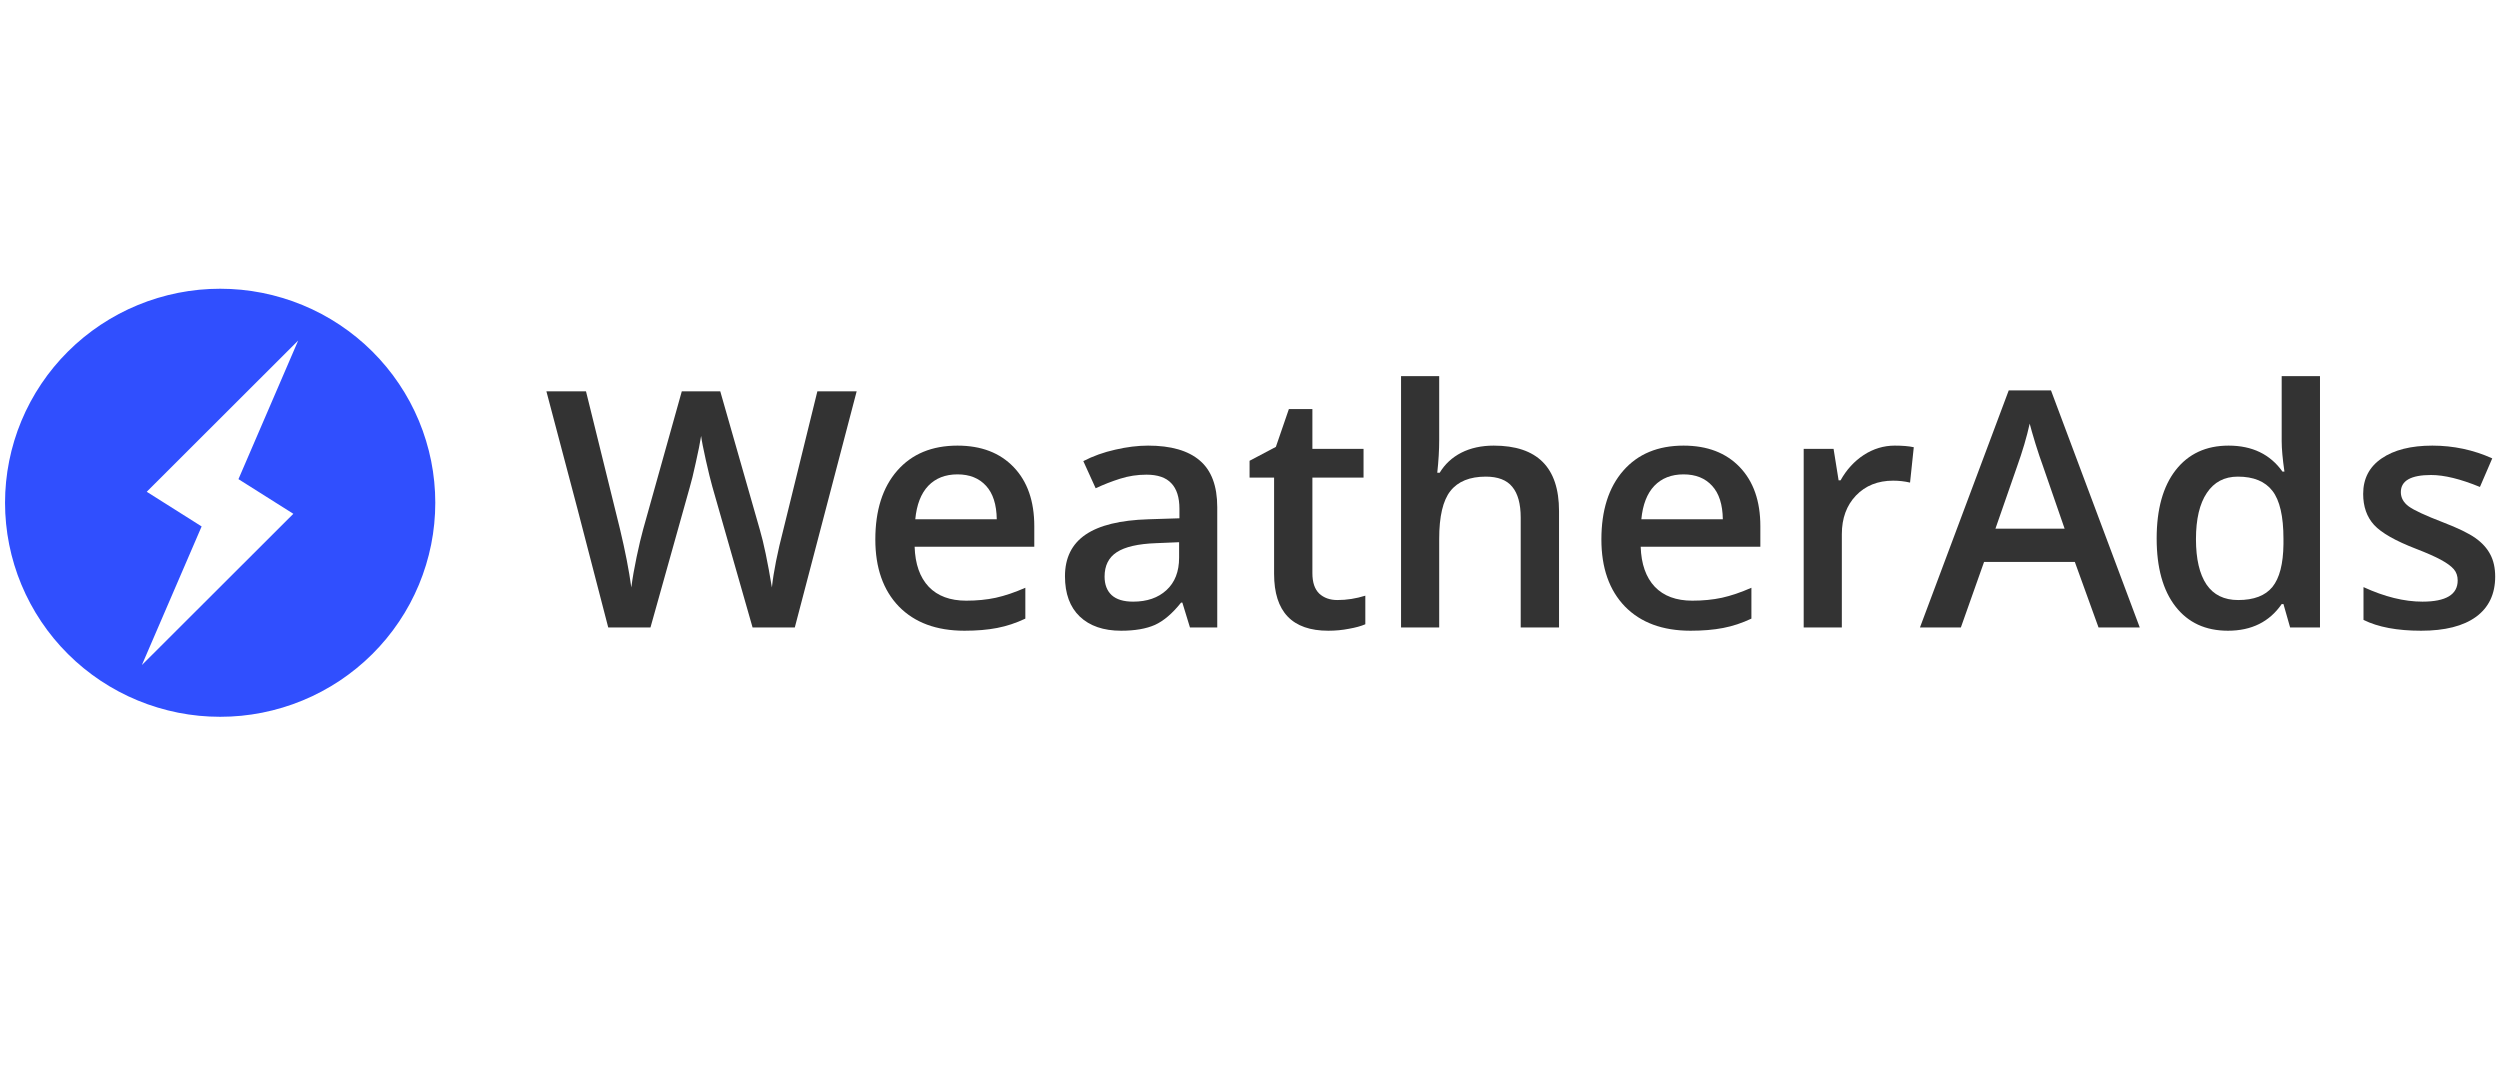 <svg xmlns="http://www.w3.org/2000/svg" xmlns:xlink="http://www.w3.org/1999/xlink" zoomAndPan="magnify" viewBox="0 0 450 193.5" preserveAspectRatio="xMidYMid meet" version="1.0">
<defs>
<filter x="0%" y="0%" width="100%" height="100%" id="757b146ed5">
<feColorMatrix values="0 0 0 0 1 0 0 0 0 1 0 0 0 0 1 0 0 0 1 0" color-interpolation-filters="sRGB"/>
</filter>
<filter x="0%" y="0%" width="100%" height="100%" id="ff70d7dd39">
<feColorMatrix values="0 0 0 0 1 0 0 0 0 1 0 0 0 0 1 0.213 0.715 0.072 0 0" color-interpolation-filters="sRGB"/>
</filter>
<g/>
<clipPath id="bfd75ebc16">
<path d="M 0.578 51.973 L 79 51.973 L 79 129.023 L 0.578 129.023 Z M 0.578 51.973 " clip-rule="nonzero"/>
</clipPath>
<clipPath id="b5e9c51e00">
<path d="M 425 80 L 449.418 80 L 449.418 114 L 425 114 Z M 425 80 " clip-rule="nonzero"/>
</clipPath>
<clipPath id="cbec5914f9">
<path d="M 131 151.09 L 429.977 151.09 L 429.977 192.98 L 131 192.98 Z M 131 151.09 " clip-rule="nonzero"/>
</clipPath>
<mask id="f057f194ef">
<g filter="url(#757b146ed5)">
<g filter="url(#ff70d7dd39)" transform="matrix(0.177, 0, 0, 0.172, 130.748, 151.089)">
</g>
</g>
</mask>
</defs>
<g clip-path="url(#bfd75ebc16)">
<path fill="#304ffe" d="M 39.629 51.973 C 38.359 51.973 37.098 52.035 35.832 52.156 C 34.57 52.281 33.32 52.465 32.074 52.711 C 30.832 52.957 29.602 53.266 28.391 53.633 C 27.176 53.996 25.984 54.422 24.812 54.906 C 23.641 55.387 22.496 55.926 21.375 56.52 C 20.258 57.117 19.172 57.766 18.117 58.465 C 17.062 59.168 16.043 59.918 15.062 60.719 C 14.082 61.52 13.145 62.363 12.25 63.258 C 11.352 64.148 10.5 65.082 9.695 66.059 C 8.891 67.031 8.137 68.047 7.434 69.094 C 6.727 70.145 6.078 71.223 5.48 72.336 C 4.883 73.449 4.34 74.59 3.855 75.754 C 3.367 76.922 2.941 78.105 2.574 79.316 C 2.207 80.523 1.898 81.746 1.652 82.98 C 1.402 84.219 1.219 85.465 1.094 86.723 C 0.969 87.977 0.906 89.234 0.906 90.496 C 0.906 91.758 0.969 93.02 1.094 94.273 C 1.219 95.531 1.402 96.777 1.652 98.016 C 1.898 99.25 2.207 100.473 2.574 101.68 C 2.941 102.891 3.367 104.074 3.855 105.242 C 4.34 106.406 4.883 107.547 5.48 108.66 C 6.078 109.773 6.727 110.852 7.434 111.902 C 8.137 112.949 8.891 113.965 9.695 114.938 C 10.5 115.914 11.352 116.848 12.25 117.738 C 13.145 118.633 14.082 119.477 15.062 120.277 C 16.043 121.078 17.062 121.828 18.117 122.531 C 19.172 123.23 20.258 123.879 21.375 124.473 C 22.496 125.07 23.641 125.609 24.812 126.09 C 25.984 126.574 27.176 127 28.391 127.363 C 29.602 127.73 30.832 128.035 32.074 128.285 C 33.32 128.531 34.57 128.715 35.832 128.84 C 37.098 128.961 38.359 129.023 39.629 129.023 C 40.898 129.023 42.164 128.961 43.426 128.84 C 44.688 128.715 45.941 128.531 47.184 128.285 C 48.426 128.035 49.656 127.73 50.871 127.363 C 52.082 127 53.277 126.574 54.449 126.09 C 55.621 125.609 56.766 125.07 57.883 124.473 C 59 123.879 60.09 123.23 61.145 122.531 C 62.195 121.828 63.215 121.078 64.195 120.277 C 65.176 119.477 66.113 118.633 67.012 117.738 C 67.906 116.848 68.758 115.914 69.562 114.938 C 70.367 113.965 71.121 112.949 71.824 111.902 C 72.531 110.852 73.184 109.773 73.781 108.66 C 74.379 107.547 74.918 106.406 75.406 105.242 C 75.891 104.074 76.316 102.891 76.684 101.68 C 77.055 100.473 77.359 99.25 77.609 98.016 C 77.855 96.777 78.043 95.531 78.164 94.273 C 78.289 93.02 78.352 91.758 78.352 90.496 C 78.352 89.234 78.289 87.977 78.164 86.723 C 78.043 85.465 77.855 84.219 77.609 82.98 C 77.359 81.746 77.055 80.523 76.684 79.316 C 76.316 78.105 75.891 76.922 75.406 75.754 C 74.918 74.59 74.379 73.449 73.781 72.336 C 73.184 71.223 72.531 70.145 71.824 69.094 C 71.121 68.047 70.367 67.031 69.562 66.059 C 68.758 65.082 67.906 64.148 67.012 63.258 C 66.113 62.363 65.176 61.52 64.195 60.719 C 63.215 59.918 62.195 59.168 61.141 58.465 C 60.09 57.766 59 57.117 57.883 56.52 C 56.766 55.926 55.621 55.387 54.449 54.906 C 53.277 54.422 52.082 53.996 50.871 53.633 C 49.656 53.266 48.426 52.957 47.184 52.711 C 45.941 52.465 44.688 52.281 43.426 52.156 C 42.164 52.035 40.898 51.973 39.629 51.973 Z M 53.672 61.297 L 42.922 86.246 L 52.801 92.484 L 25.539 119.707 L 36.293 94.758 L 26.414 88.52 Z M 53.672 61.297 " fill-opacity="1" fill-rule="nonzero"/>
</g>
<path fill="#333333" d="M 143.062 112.949 L 135.465 112.949 L 128.219 87.594 C 127.906 86.488 127.516 84.902 127.051 82.828 C 126.582 80.734 126.301 79.277 126.203 78.465 C 126.008 79.707 125.684 81.312 125.238 83.293 C 124.809 85.27 124.449 86.742 124.156 87.711 L 117.082 112.949 L 109.484 112.949 L 103.961 91.664 L 98.352 70.441 L 105.48 70.441 L 111.59 95.211 C 112.543 99.188 113.227 102.695 113.637 105.738 C 113.848 104.09 114.172 102.25 114.598 100.215 C 115.027 98.18 115.418 96.531 115.77 95.27 L 122.723 70.441 L 129.648 70.441 L 136.781 95.387 C 137.461 97.695 138.184 101.145 138.941 105.738 C 139.234 102.965 139.938 99.438 141.047 95.156 L 147.125 70.441 L 154.199 70.441 Z M 143.062 112.949 " fill-opacity="1" fill-rule="nonzero"/>
<path fill="#333333" d="M 173.605 113.531 C 168.578 113.531 164.641 112.078 161.797 109.168 C 158.973 106.242 157.559 102.219 157.559 97.102 C 157.559 91.848 158.875 87.723 161.504 84.715 C 164.137 81.711 167.75 80.211 172.348 80.211 C 176.613 80.211 179.984 81.5 182.457 84.078 C 184.934 86.656 186.172 90.203 186.172 94.719 L 186.172 98.41 L 164.633 98.41 C 164.73 101.531 165.578 103.934 167.176 105.621 C 168.773 107.289 171.023 108.121 173.926 108.121 C 175.836 108.121 177.605 107.949 179.242 107.598 C 180.898 107.23 182.672 106.629 184.562 105.797 L 184.562 111.352 C 182.887 112.145 181.191 112.707 179.477 113.035 C 177.762 113.367 175.805 113.531 173.605 113.531 Z M 172.348 85.387 C 170.164 85.387 168.41 86.074 167.086 87.449 C 165.781 88.824 165 90.832 164.75 93.469 L 179.418 93.469 C 179.379 90.812 178.738 88.805 177.492 87.449 C 176.242 86.074 174.527 85.387 172.348 85.387 Z M 172.348 85.387 " fill-opacity="1" fill-rule="nonzero"/>
<path fill="#333333" d="M 214.195 112.949 L 212.824 108.473 L 212.59 108.473 C 211.031 110.43 209.461 111.766 207.883 112.484 C 206.305 113.18 204.281 113.531 201.805 113.531 C 198.629 113.531 196.145 112.676 194.352 110.973 C 192.578 109.266 191.695 106.852 191.695 103.73 C 191.695 100.418 192.93 97.918 195.406 96.23 C 197.879 94.543 201.648 93.625 206.715 93.469 L 212.297 93.293 L 212.297 91.578 C 212.297 89.523 211.809 87.992 210.836 86.984 C 209.883 85.957 208.391 85.441 206.363 85.441 C 204.707 85.441 203.121 85.684 201.602 86.172 C 200.082 86.656 198.621 87.227 197.219 87.887 L 194.996 83 C 196.75 82.09 198.668 81.402 200.754 80.938 C 202.836 80.453 204.805 80.211 206.656 80.211 C 210.766 80.211 213.867 81.102 215.949 82.883 C 218.055 84.668 219.105 87.469 219.105 91.289 L 219.105 112.949 Z M 203.969 108.297 C 206.461 108.297 208.457 107.609 209.957 106.23 C 211.48 104.836 212.238 102.887 212.238 100.387 L 212.238 97.598 L 208.09 97.77 C 204.855 97.887 202.496 98.43 201.016 99.398 C 199.555 100.348 198.824 101.812 198.824 103.789 C 198.824 105.223 199.254 106.34 200.109 107.133 C 200.969 107.91 202.254 108.297 203.969 108.297 Z M 203.969 108.297 " fill-opacity="1" fill-rule="nonzero"/>
<path fill="#333333" d="M 240.73 108.008 C 242.406 108.008 244.082 107.746 245.758 107.223 L 245.758 112.367 C 245 112.695 244.016 112.969 242.809 113.18 C 241.617 113.414 240.383 113.531 239.098 113.531 C 232.59 113.531 229.336 110.117 229.336 103.297 L 229.336 85.965 L 224.922 85.965 L 224.922 82.941 L 229.656 80.441 L 231.996 73.637 L 236.23 73.637 L 236.23 80.793 L 245.438 80.793 L 245.438 85.965 L 236.23 85.965 L 236.23 103.18 C 236.23 104.828 236.641 106.047 237.461 106.844 C 238.297 107.617 239.387 108.008 240.73 108.008 Z M 240.73 108.008 " fill-opacity="1" fill-rule="nonzero"/>
<path fill="#333333" d="M 280.625 112.949 L 273.727 112.949 L 273.727 93.176 C 273.727 90.695 273.219 88.844 272.207 87.625 C 271.215 86.402 269.625 85.793 267.445 85.793 C 264.559 85.793 262.438 86.656 261.074 88.379 C 259.727 90.086 259.055 92.953 259.055 96.984 L 259.055 112.949 L 252.188 112.949 L 252.188 67.707 L 259.055 67.707 L 259.055 79.191 C 259.055 81.035 258.938 83 258.707 85.094 L 259.145 85.094 C 260.078 83.543 261.375 82.34 263.031 81.488 C 264.707 80.637 266.656 80.211 268.875 80.211 C 276.707 80.211 280.625 84.133 280.625 91.984 Z M 280.625 112.949 " fill-opacity="1" fill-rule="nonzero"/>
<path fill="#333333" d="M 304.297 113.531 C 299.27 113.531 295.332 112.078 292.488 109.168 C 289.664 106.242 288.25 102.219 288.25 97.102 C 288.25 91.848 289.566 87.723 292.195 84.715 C 294.828 81.711 298.441 80.211 303.039 80.211 C 307.305 80.211 310.676 81.5 313.152 84.078 C 315.625 86.656 316.863 90.203 316.863 94.719 L 316.863 98.41 L 295.324 98.41 C 295.422 101.531 296.27 103.934 297.867 105.621 C 299.465 107.289 301.715 108.121 304.617 108.121 C 306.527 108.121 308.301 107.949 309.938 107.598 C 311.594 107.23 313.363 106.629 315.254 105.797 L 315.254 111.352 C 313.578 112.145 311.883 112.707 310.168 113.035 C 308.457 113.367 306.496 113.531 304.297 113.531 Z M 303.039 85.387 C 300.855 85.387 299.102 86.074 297.777 87.449 C 296.473 88.824 295.695 90.832 295.441 93.469 L 310.109 93.469 C 310.074 90.812 309.43 88.805 308.184 87.449 C 306.938 86.074 305.223 85.387 303.039 85.387 Z M 303.039 85.387 " fill-opacity="1" fill-rule="nonzero"/>
<path fill="#333333" d="M 341.059 80.211 C 342.445 80.211 343.582 80.305 344.48 80.5 L 343.809 86.867 C 342.832 86.637 341.82 86.52 340.77 86.52 C 338.02 86.52 335.789 87.41 334.074 89.195 C 332.379 90.977 331.531 93.293 331.531 96.145 L 331.531 112.949 L 324.664 112.949 L 324.664 80.793 L 330.043 80.793 L 330.949 86.461 L 331.301 86.461 C 332.371 84.543 333.766 83.02 335.477 81.895 C 337.211 80.773 339.074 80.211 341.059 80.211 Z M 341.059 80.211 " fill-opacity="1" fill-rule="nonzero"/>
<path fill="#333333" d="M 377.738 112.949 L 373.469 101.145 L 357.133 101.145 L 352.953 112.949 L 345.59 112.949 L 361.574 70.266 L 369.176 70.266 L 385.16 112.949 Z M 371.629 95.156 L 367.625 83.582 C 367.332 82.809 366.922 81.586 366.398 79.918 C 365.891 78.25 365.539 77.031 365.344 76.254 C 364.82 78.641 364.051 81.246 363.035 84.078 L 359.18 95.156 Z M 371.629 95.156 " fill-opacity="1" fill-rule="nonzero"/>
<path fill="#333333" d="M 401.027 113.531 C 396.996 113.531 393.848 112.078 391.59 109.168 C 389.328 106.262 388.199 102.18 388.199 96.93 C 388.199 91.656 389.34 87.555 391.617 84.629 C 393.918 81.684 397.094 80.211 401.145 80.211 C 405.395 80.211 408.629 81.77 410.848 84.891 L 411.199 84.891 C 410.867 82.586 410.703 80.762 410.703 79.426 L 410.703 67.707 L 417.598 67.707 L 417.598 112.949 L 412.223 112.949 L 411.023 108.734 L 410.703 108.734 C 408.5 111.93 405.277 113.531 401.027 113.531 Z M 402.871 108.008 C 405.695 108.008 407.75 107.223 409.035 105.652 C 410.32 104.062 410.984 101.492 411.023 97.945 L 411.023 96.984 C 411.023 92.934 410.359 90.055 409.035 88.352 C 407.711 86.645 405.637 85.793 402.812 85.793 C 400.395 85.793 398.535 86.77 397.23 88.73 C 395.926 90.668 395.273 93.438 395.273 97.043 C 395.273 100.609 395.906 103.336 397.172 105.215 C 398.438 107.074 400.336 108.008 402.871 108.008 Z M 402.871 108.008 " fill-opacity="1" fill-rule="nonzero"/>
<g clip-path="url(#b5e9c51e00)">
<path fill="#333333" d="M 449.133 103.789 C 449.133 106.93 447.984 109.344 445.684 111.031 C 443.387 112.695 440.094 113.531 435.805 113.531 C 431.5 113.531 428.043 112.883 425.43 111.582 L 425.43 105.68 C 429.23 107.426 432.766 108.297 436.039 108.297 C 440.266 108.297 442.383 107.027 442.383 104.488 C 442.383 103.672 442.148 102.996 441.68 102.453 C 441.211 101.91 440.441 101.348 439.371 100.766 C 438.301 100.184 436.809 99.527 434.898 98.789 C 431.18 97.355 428.656 95.922 427.332 94.484 C 426.027 93.051 425.371 91.191 425.371 88.902 C 425.371 86.152 426.484 84.02 428.703 82.508 C 430.945 80.977 433.984 80.211 437.824 80.211 C 441.621 80.211 445.215 80.977 448.605 82.508 L 446.387 87.652 C 442.898 86.219 439.965 85.5 437.59 85.5 C 433.965 85.5 432.152 86.527 432.152 88.582 C 432.152 89.59 432.621 90.445 433.555 91.141 C 434.512 91.84 436.574 92.801 439.75 94.02 C 442.422 95.047 444.359 95.988 445.566 96.84 C 446.773 97.695 447.672 98.684 448.254 99.805 C 448.84 100.91 449.133 102.238 449.133 103.789 Z M 449.133 103.789 " fill-opacity="1" fill-rule="nonzero"/>
</g>
</svg>